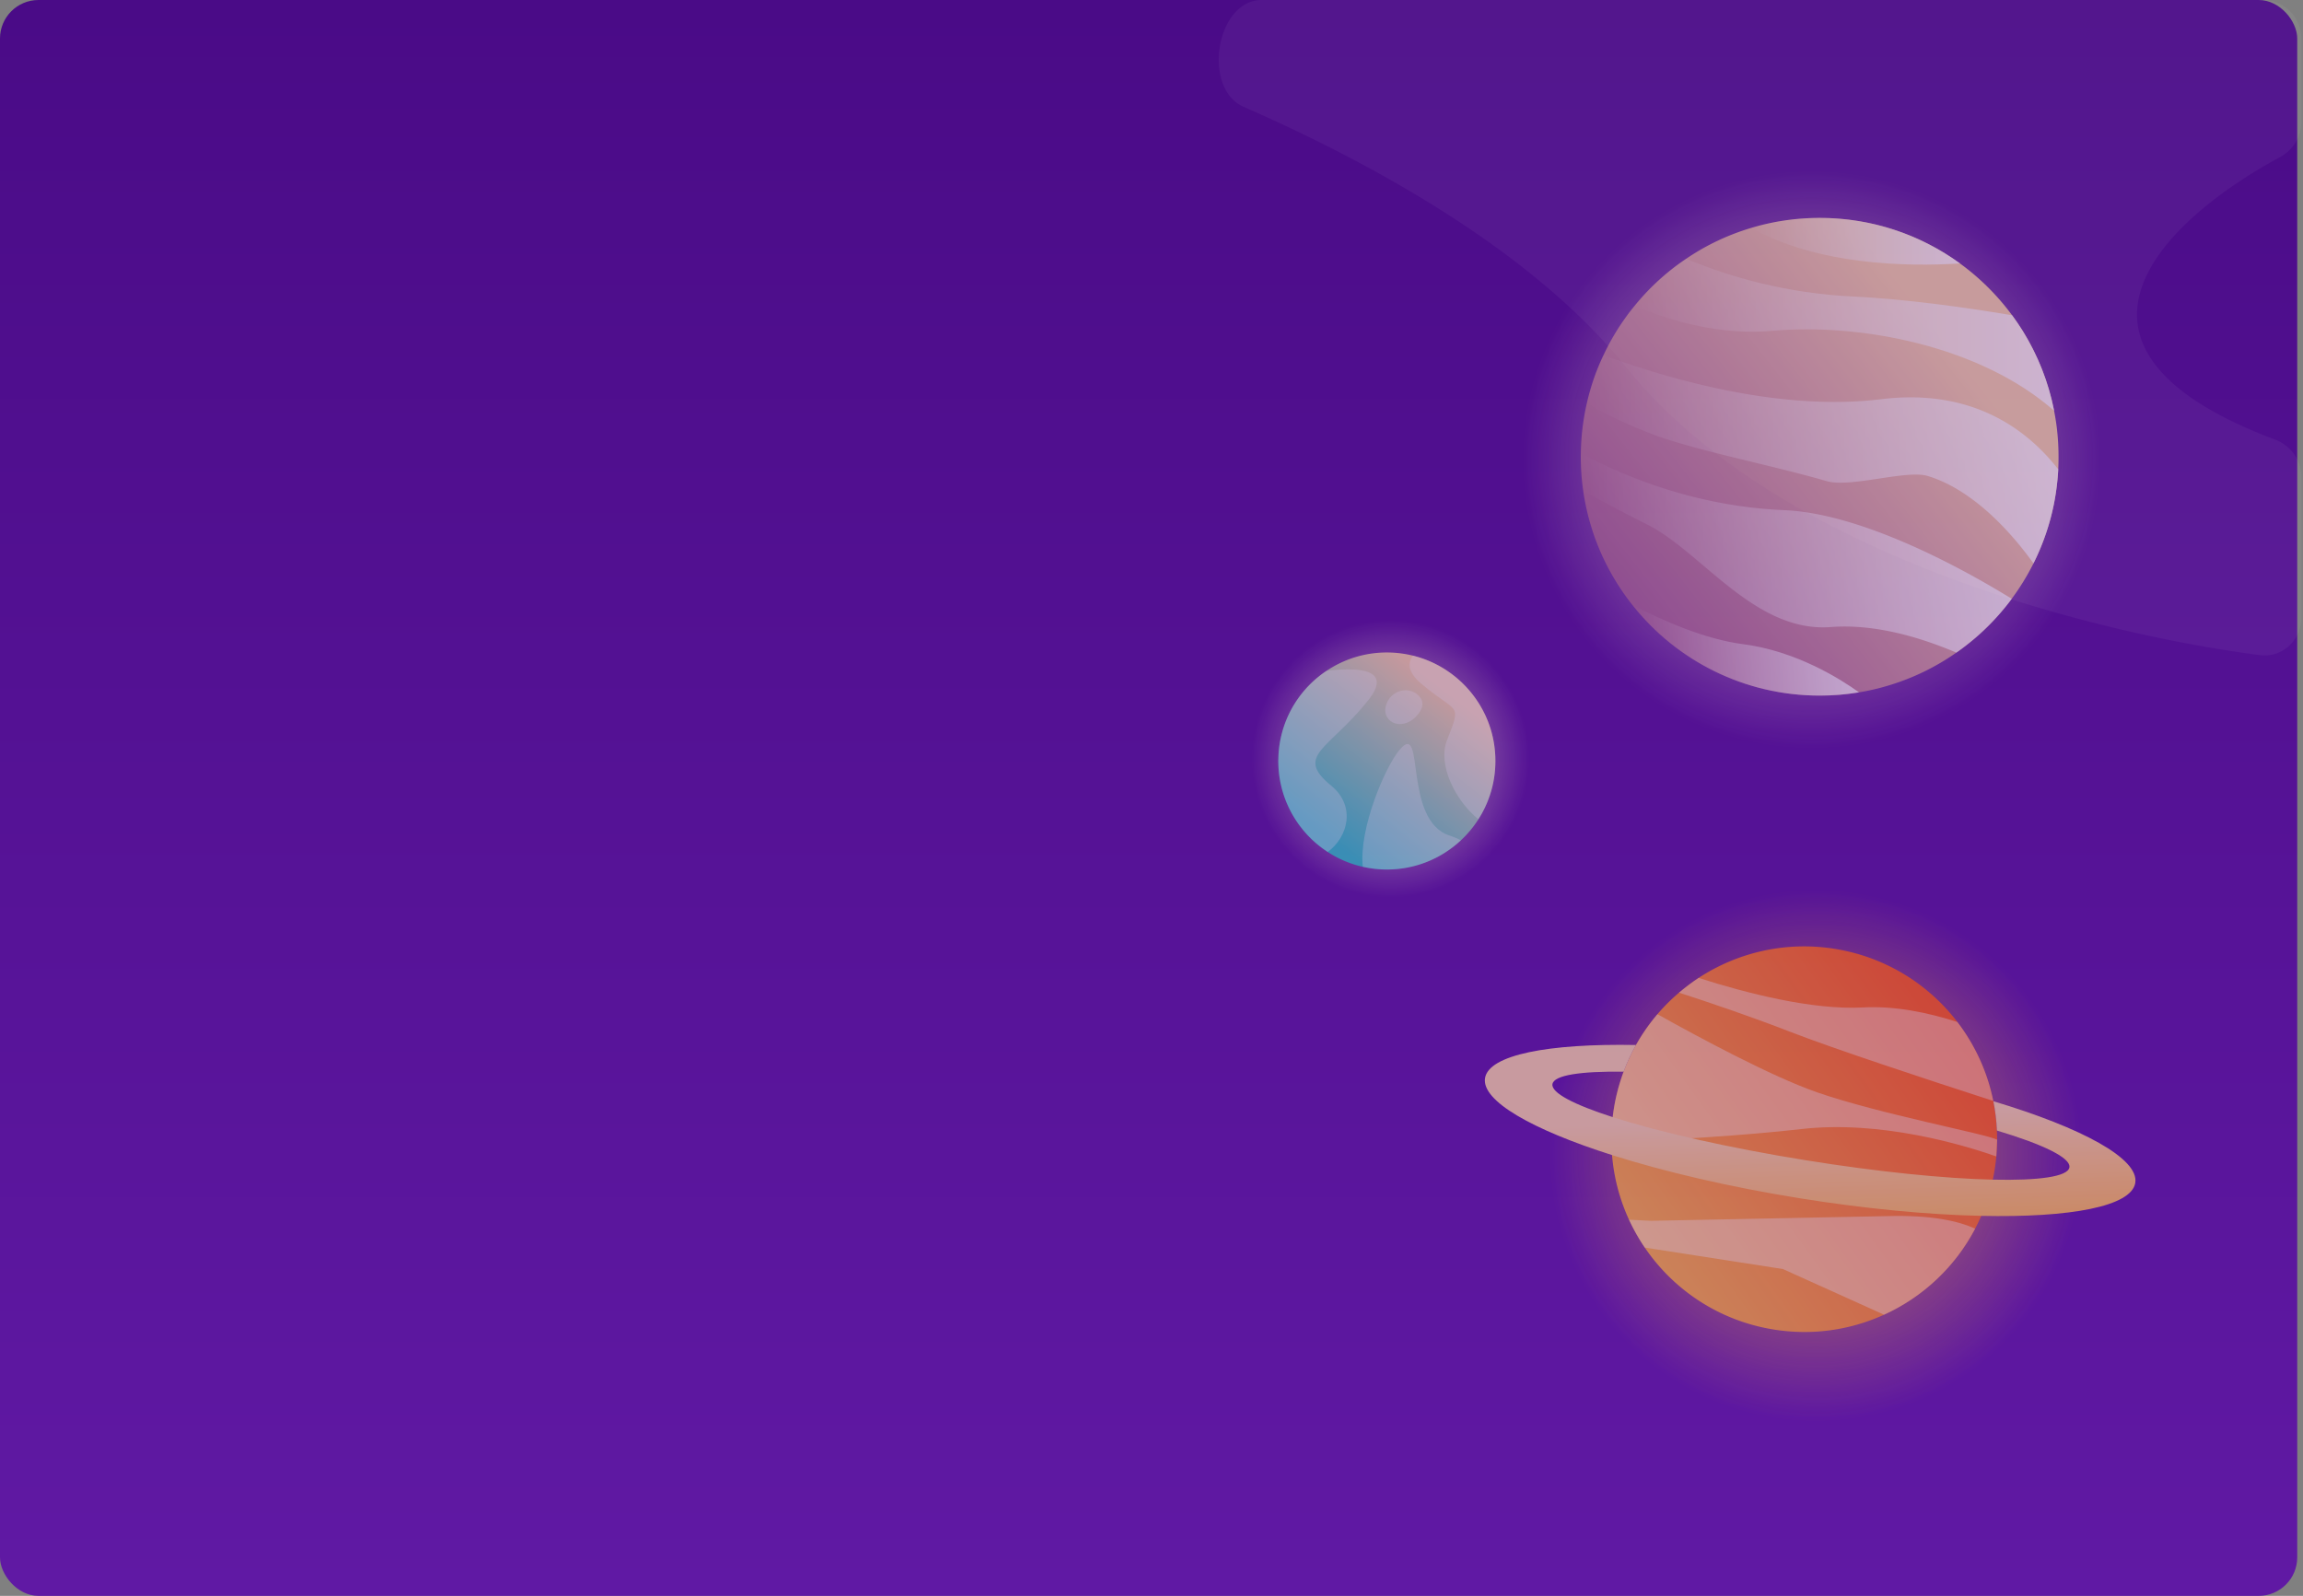 <svg xmlns="http://www.w3.org/2000/svg" xmlns:xlink="http://www.w3.org/1999/xlink" width="1196" height="829" fill="none" xmlns:v="https://vecta.io/nano"><rect width="100%" height="100%" fill="#808080" stroke="none"/><rect width="1193" height="829" rx="20" fill="url(#A)"/><path opacity=".5" d="M1175.15 0H655.283c-23.75 0-31.176 45.951-9.425 55.488 75.154 32.954 152.924 78.504 198.696 135.33 77.306 95.976 239.716 137.832 328.976 149.494 11.63 1.519 21.62-7.708 21.62-19.439v-73.245c0-8.63-5.57-16.227-13.65-19.26-127.46-47.843-58.14-113.954 2.5-146.721 6.75-3.646 11.15-10.582 11.15-18.252V20a20 20 0 0 0-20-20z" fill="#fff" fill-opacity=".1"/><g opacity=".7"><path d="M804.76 600.277c0 76.33 61.871 138.185 138.185 138.185s138.185-61.855 138.185-138.185c0-76.314-61.87-138.169-138.185-138.169S804.76 523.963 804.76 600.277z" fill="url(#B)"/><path d="M838.123 575.857c-.967 5.951-1.377 11.853-1.262 17.673.213 14.131 3.442 27.738 9.115 40.067 2.36 5.065 5.065 9.885 8.197 14.475 14.951 21.985 38.591 38.002 66.904 42.559 20.246 3.263 40.001.23 57.346-7.688 20.099-9.132 36.887-24.805 47.317-44.691a100.41 100.41 0 0 0 10.11-30.542c.38-2.327.66-4.655.89-6.983.24-2.919.41-5.82.41-8.722 0-6.853-.66-13.558-2-20.099-3.02-15.05-9.5-29.05-18.64-41.018-15-19.607-37.268-33.739-63.58-37.985-25.673-4.131-50.625 1.902-70.806 15.083-3.524 2.344-6.918 4.902-10.164 7.656a99.04 99.04 0 0 0-11.213 11.197c-11.509 13.509-19.591 30.23-22.624 49.018z" fill="url(#C)"/><path d="M871.961 515.642c16.443 5.344 37.936 12.64 57.428 20.23 22.821 8.886 70.609 24.64 105.761 36.034-3.02-15.05-9.5-29.05-18.64-41.018-15.35-4.934-32.529-8.443-48.857-7.557-26.493 1.459-61.002-7.492-85.528-15.345-3.525 2.344-6.918 4.902-10.164 7.656zm165.189 76.363c-6.36-3.115-61.203-13.345-93.548-24.591-23.87-8.328-61.92-28.853-82.855-40.575-11.509 13.509-19.591 30.23-22.624 49.018-.967 5.951-1.377 11.853-1.262 17.673 29.361-1.345 68.936-3.623 98.413-7.001 41.395-4.77 84.546 8.263 101.466 14.198l.41-8.722zm-191.174 41.592c2.361 5.065 5.066 9.885 8.197 14.476l71.724 11.147 52.526 23.723c20.099-9.132 36.887-24.805 47.317-44.69-8.68-3.984-22.76-7.165-45.727-6.525l-122.578 2.442-11.459-.573z" style="mix-blend-mode:overlay" opacity=".38" fill="#fff"/><path d="M849.599 542.839c-2.475 4.41-4.607 9.034-6.41 13.87-22.279-.295-36.214 1.787-36.968 6.443-.722 4.524 11.148 10.672 31.312 17.164 24.017 7.705 59.756 15.87 100.02 22.362 37.87 6.098 72.417 9.541 97.347 10.115 23.9.524 39-1.541 39.79-6.394.79-4.951-13.64-11.918-37.63-19.115-.24-5.148-.86-10.263-1.86-15.23 46.18 13.836 75.72 29.869 73.7 42.394-1.96 12.23-33.57 18.165-80 17.149-27.38-.574-59.904-3.607-94.528-9.181-36.673-5.902-70.199-13.82-97.2-22.394-41.706-13.263-67.854-28.198-65.969-39.985 1.951-12.083 32.886-18.05 78.396-17.198z" fill="url(#D)"/></g><g opacity=".7"><path d="M650 394.12c0 39.84 32.3 72.13 72.13 72.13 39.84 0 72.13-32.29 72.13-72.13 0-39.83-32.29-72.12-72.13-72.12-39.83 0-72.13 32.29-72.13 72.12z" fill="url(#E)"/><path d="M663.85 395.31c0 19.8 10.21 37.22 25.65 47.25a55.29 55.29 0 0 0 18.23 7.71c4.02.93 8.2 1.41 12.49 1.41 14.85 0 28.36-5.74 38.43-15.15 3.48-3.23 6.55-6.9 9.11-10.94 2.49-3.89 4.52-8.1 5.99-12.57 1.85-5.57 2.84-11.52 2.84-17.71 0-5.8-.87-11.4-2.49-16.66-5.8-18.75-21.11-33.31-40.29-38.06a56.89 56.89 0 0 0-13.59-1.65c-11.6 0-22.4 3.52-31.34 9.55-1.08.7-2.14 1.47-3.15 2.25-13.16 10.16-21.67 26.02-21.86 43.88-.02.23-.02.46-.02.69z" fill="url(#F)"/><path d="M663.85 395.31c0 19.8 10.21 37.22 25.65 47.25 10.46-7.56 14.87-23.76 1.8-34.45-19.25-15.77-1.16-18.67 19.24-44.33 13.45-16.91-6.48-17.12-21.66-15.29-1.08.7-2.14 1.47-3.15 2.25-13.16 10.16-21.67 26.02-21.86 43.88-.02.23-.02.46-.02.69zm74.12-40.3c19.25 16.35 21.3 9.35 13.41 29.75-4.73 12.31 4.06 30.75 16.38 40.83 2.49-3.89 4.52-8.1 5.99-12.57 1.85-5.57 2.84-11.52 2.84-17.71 0-5.8-.87-11.4-2.49-16.66-5.8-18.75-21.11-33.31-40.29-38.06-2.82 3.73-2.8 8.52 4.16 14.42zm-30.24 95.26c4.02.93 8.2 1.41 12.49 1.41 14.85 0 28.36-5.74 38.43-15.15-1.53-.87-3.44-1.7-5.8-2.46-24.51-7.9-12.56-60.39-25.96-44.63-7.5 8.81-21.28 40.98-19.16 60.83zm12.73-85.61c2.98-6.28 11.31-8.24 16.25-3.34 2.43 2.4 3.3 5.87-1.07 10.62-8.14 8.83-19.8 2.47-15.18-7.28z" style="mix-blend-mode:overlay" opacity=".302" fill="#fff"/></g><g opacity=".7"><path d="M791 238.778c0 82.726 67.066 149.792 149.792 149.792s149.778-67.066 149.778-149.792S1023.52 89 940.792 89 791 156.052 791 238.778z" fill="url(#G)"/><path d="M820.938 237.269c0 5.965.427 11.887 1.253 17.624v.029c.812 5.751 2.036 11.374 3.63 16.841 2.591 9.097 6.25 17.738 10.763 25.824a123.02 123.02 0 0 0 11.104 16.628c22.721 28.714 57.855 47.121 97.318 47.121 6.947 0 13.78-.583 20.414-1.694 4.997-.811 9.88-1.922 14.621-3.345A122.42 122.42 0 0 0 1015.99 339c1.89-1.31 3.76-2.705 5.56-4.129 7.96-6.206 15.09-13.41 21.31-21.354.65-.811 1.26-1.651 1.87-2.477 4.27-5.751 8.06-11.915 11.3-18.379 5.1-10.207 8.86-21.226 10.98-32.799a127.89 127.89 0 0 0 1.88-16.059 142.44 142.44 0 0 0 .15-6.534c0-5.211-.32-10.35-.93-15.361-.37-2.876-.82-5.694-1.37-8.513v-.029c-2.91-14.89-8.49-28.828-16.2-41.327-1.77-2.833-3.63-5.595-5.61-8.271-7.59-10.293-16.73-19.39-27.08-26.921-20.441-14.862-45.625-23.646-72.844-23.646-12.386 0-24.372 1.808-35.633 5.211-12.129 3.63-23.49 9.04-33.725 16.015-2.164 1.452-4.314 2.976-6.378 4.57-7.559 5.837-14.421 12.499-20.386 19.888-1.481 1.779-2.904 3.602-4.243 5.467a120.56 120.56 0 0 0-11.901 20.129c-1.651 3.403-3.103 6.919-4.413 10.492a126.78 126.78 0 0 0-4.257 14.493v.028c-1.01 4.385-1.765 8.841-2.292 13.382a125.89 125.89 0 0 0-.811 12.556c-.029.613-.029 1.225-.029 1.837z" fill="url(#H)"/><path style="mix-blend-mode:overlay" d="M848.883 158.885c19.86 8.356 45.143 15.304 71.508 12.969 46.011-4.1 108.079 7.887 146.349 41.512-2.91-14.891-8.49-28.828-16.2-41.327-1.77-2.833-3.63-5.595-5.61-8.271-25.36-4.243-55.864-8.456-82.656-9.738-34.409-1.651-63.749-10.065-86.627-19.603-2.164 1.452-4.313 2.976-6.377 4.57-7.56 5.837-14.422 12.499-20.387 19.888z" fill="url(#I)"/><path style="mix-blend-mode:overlay" d="M824.071 209.466v.028c8.826 5.14 19.816 10.549 33.511 15.845 21.867 8.471 61.799 16.087 91.083 24.6 12.3 3.559 41.384-6.008 52.345-2.705 21.27 6.321 40.99 25.824 55.02 45.428 5.1-10.208 8.86-21.226 10.98-32.8a127.89 127.89 0 0 0 1.88-16.059c-15.82-20.329-44.32-42.281-91.952-36.43-51.065 6.278-107.412-9.424-144.198-22.891-1.651 3.402-3.103 6.918-4.413 10.492-1.694 4.712-3.117 9.538-4.256 14.492z" fill="url(#J)"/><path style="mix-blend-mode:overlay" d="M820.967 235.432l1.224 19.461v.028a845.83 845.83 0 0 0 33.241 17.539c28.202 14.094 55.806 56.304 95.325 53.272 23.063-1.794 46.851 5.495 65.233 13.268 1.89-1.31 3.76-2.705 5.56-4.129 7.96-6.207 15.09-13.41 21.31-21.354.65-.811 1.26-1.651 1.87-2.477-31.76-19.589-80.648-44.459-118.046-46.025-32.544-1.367-60.674-9.595-82.014-18.379-9.225-3.787-17.197-7.687-23.703-11.204z" fill="url(#K)"/><path style="mix-blend-mode:overlay" d="M909.373 118.412c34.779 19.304 80.562 20.201 108.477 18.435-20.441-14.862-45.625-23.646-72.844-23.646-12.385 0-24.372 1.808-35.633 5.211z" fill="url(#L)"/><path style="mix-blend-mode:overlay" d="M847.688 314.215c22.721 28.714 57.855 47.121 97.318 47.121 6.947 0 13.78-.583 20.414-1.694-9.709-6.975-32.657-21.468-60.204-25.013-19.603-2.519-41.441-12.072-57.528-20.414z" fill="url(#M)"/></g><defs><linearGradient id="A" x1="596.5" y1="0" x2="596.5" y2="829" xlink:href="#N"><stop stop-color="#4a0b87"/><stop offset="1" stop-color="#6019a4"/></linearGradient><radialGradient id="B" cx="0" cy="0" r="1" gradientTransform="translate(942.946 600.285) scale(138.183)" xlink:href="#N"><stop stop-color="#fbb53f"/><stop offset="1" stop-color="#fbb53f" stop-opacity="0"/></radialGradient><linearGradient id="C" x1="908.732" y1="744.992" x2="1076.98" y2="623.444" xlink:href="#N"><stop stop-color="#fbb53f"/><stop offset="1" stop-color="#fd5e0f"/></linearGradient><linearGradient id="D" x1="1116.91" y1="640.503" x2="1114.49" y2="574.059" xlink:href="#N"><stop stop-color="#fbb53f"/><stop offset="1" stop-color="#f7d3a1"/></linearGradient><radialGradient id="E" cx="0" cy="0" r="1" gradientTransform="translate(722.132 394.124) scale(72.128)" xlink:href="#N"><stop stop-color="#fee7ca"/><stop offset="1" stop-color="#fee7ca" stop-opacity="0"/></radialGradient><linearGradient id="F" x1="727.138" y1="484.846" x2="797.34" y2="394.987" xlink:href="#N"><stop offset=".137" stop-color="#2dc2c2"/><stop offset="1" stop-color="#f7d3a1"/></linearGradient><radialGradient id="G" cx="0" cy="0" r="1" gradientTransform="translate(940.789 238.782) rotate(180) scale(149.785)" xlink:href="#N"><stop stop-color="#fee7ca"/><stop offset="1" stop-color="#fee7ca" stop-opacity="0"/></radialGradient><linearGradient id="H" x1="895.375" y1="441.523" x2="1094.81" y2="284.486" xlink:href="#N"><stop offset=".137" stop-color="#a8658f"/><stop offset="1" stop-color="#f7d3a1"/></linearGradient><linearGradient id="I" x1="1066.74" y1="128.731" x2="848.882" y2="128.731" xlink:href="#N"><stop stop-color="#fff" stop-opacity=".78"/><stop offset="1" stop-color="#fff" stop-opacity="0"/></linearGradient><linearGradient id="J" x1="1068.88" y1="178.789" x2="824.064" y2="178.789" xlink:href="#N"><stop stop-color="#fff" stop-opacity=".78"/><stop offset="1" stop-color="#fff" stop-opacity="0"/></linearGradient><linearGradient id="K" x1="1044.73" y1="229.738" x2="820.968" y2="229.738" xlink:href="#N"><stop stop-color="#fff" stop-opacity=".78"/><stop offset="1" stop-color="#fff" stop-opacity="0"/></linearGradient><linearGradient id="L" x1="1017.85" y1="107.766" x2="909.37" y2="107.766" xlink:href="#N"><stop stop-color="#fff" stop-opacity=".78"/><stop offset="1" stop-color="#fff" stop-opacity="0"/></linearGradient><linearGradient id="M" x1="965.422" y1="308.518" x2="847.684" y2="308.518" xlink:href="#N"><stop stop-color="#fff" stop-opacity=".78"/><stop offset="1" stop-color="#fff" stop-opacity="0"/></linearGradient><linearGradient id="N" gradientUnits="userSpaceOnUse"/></defs></svg>